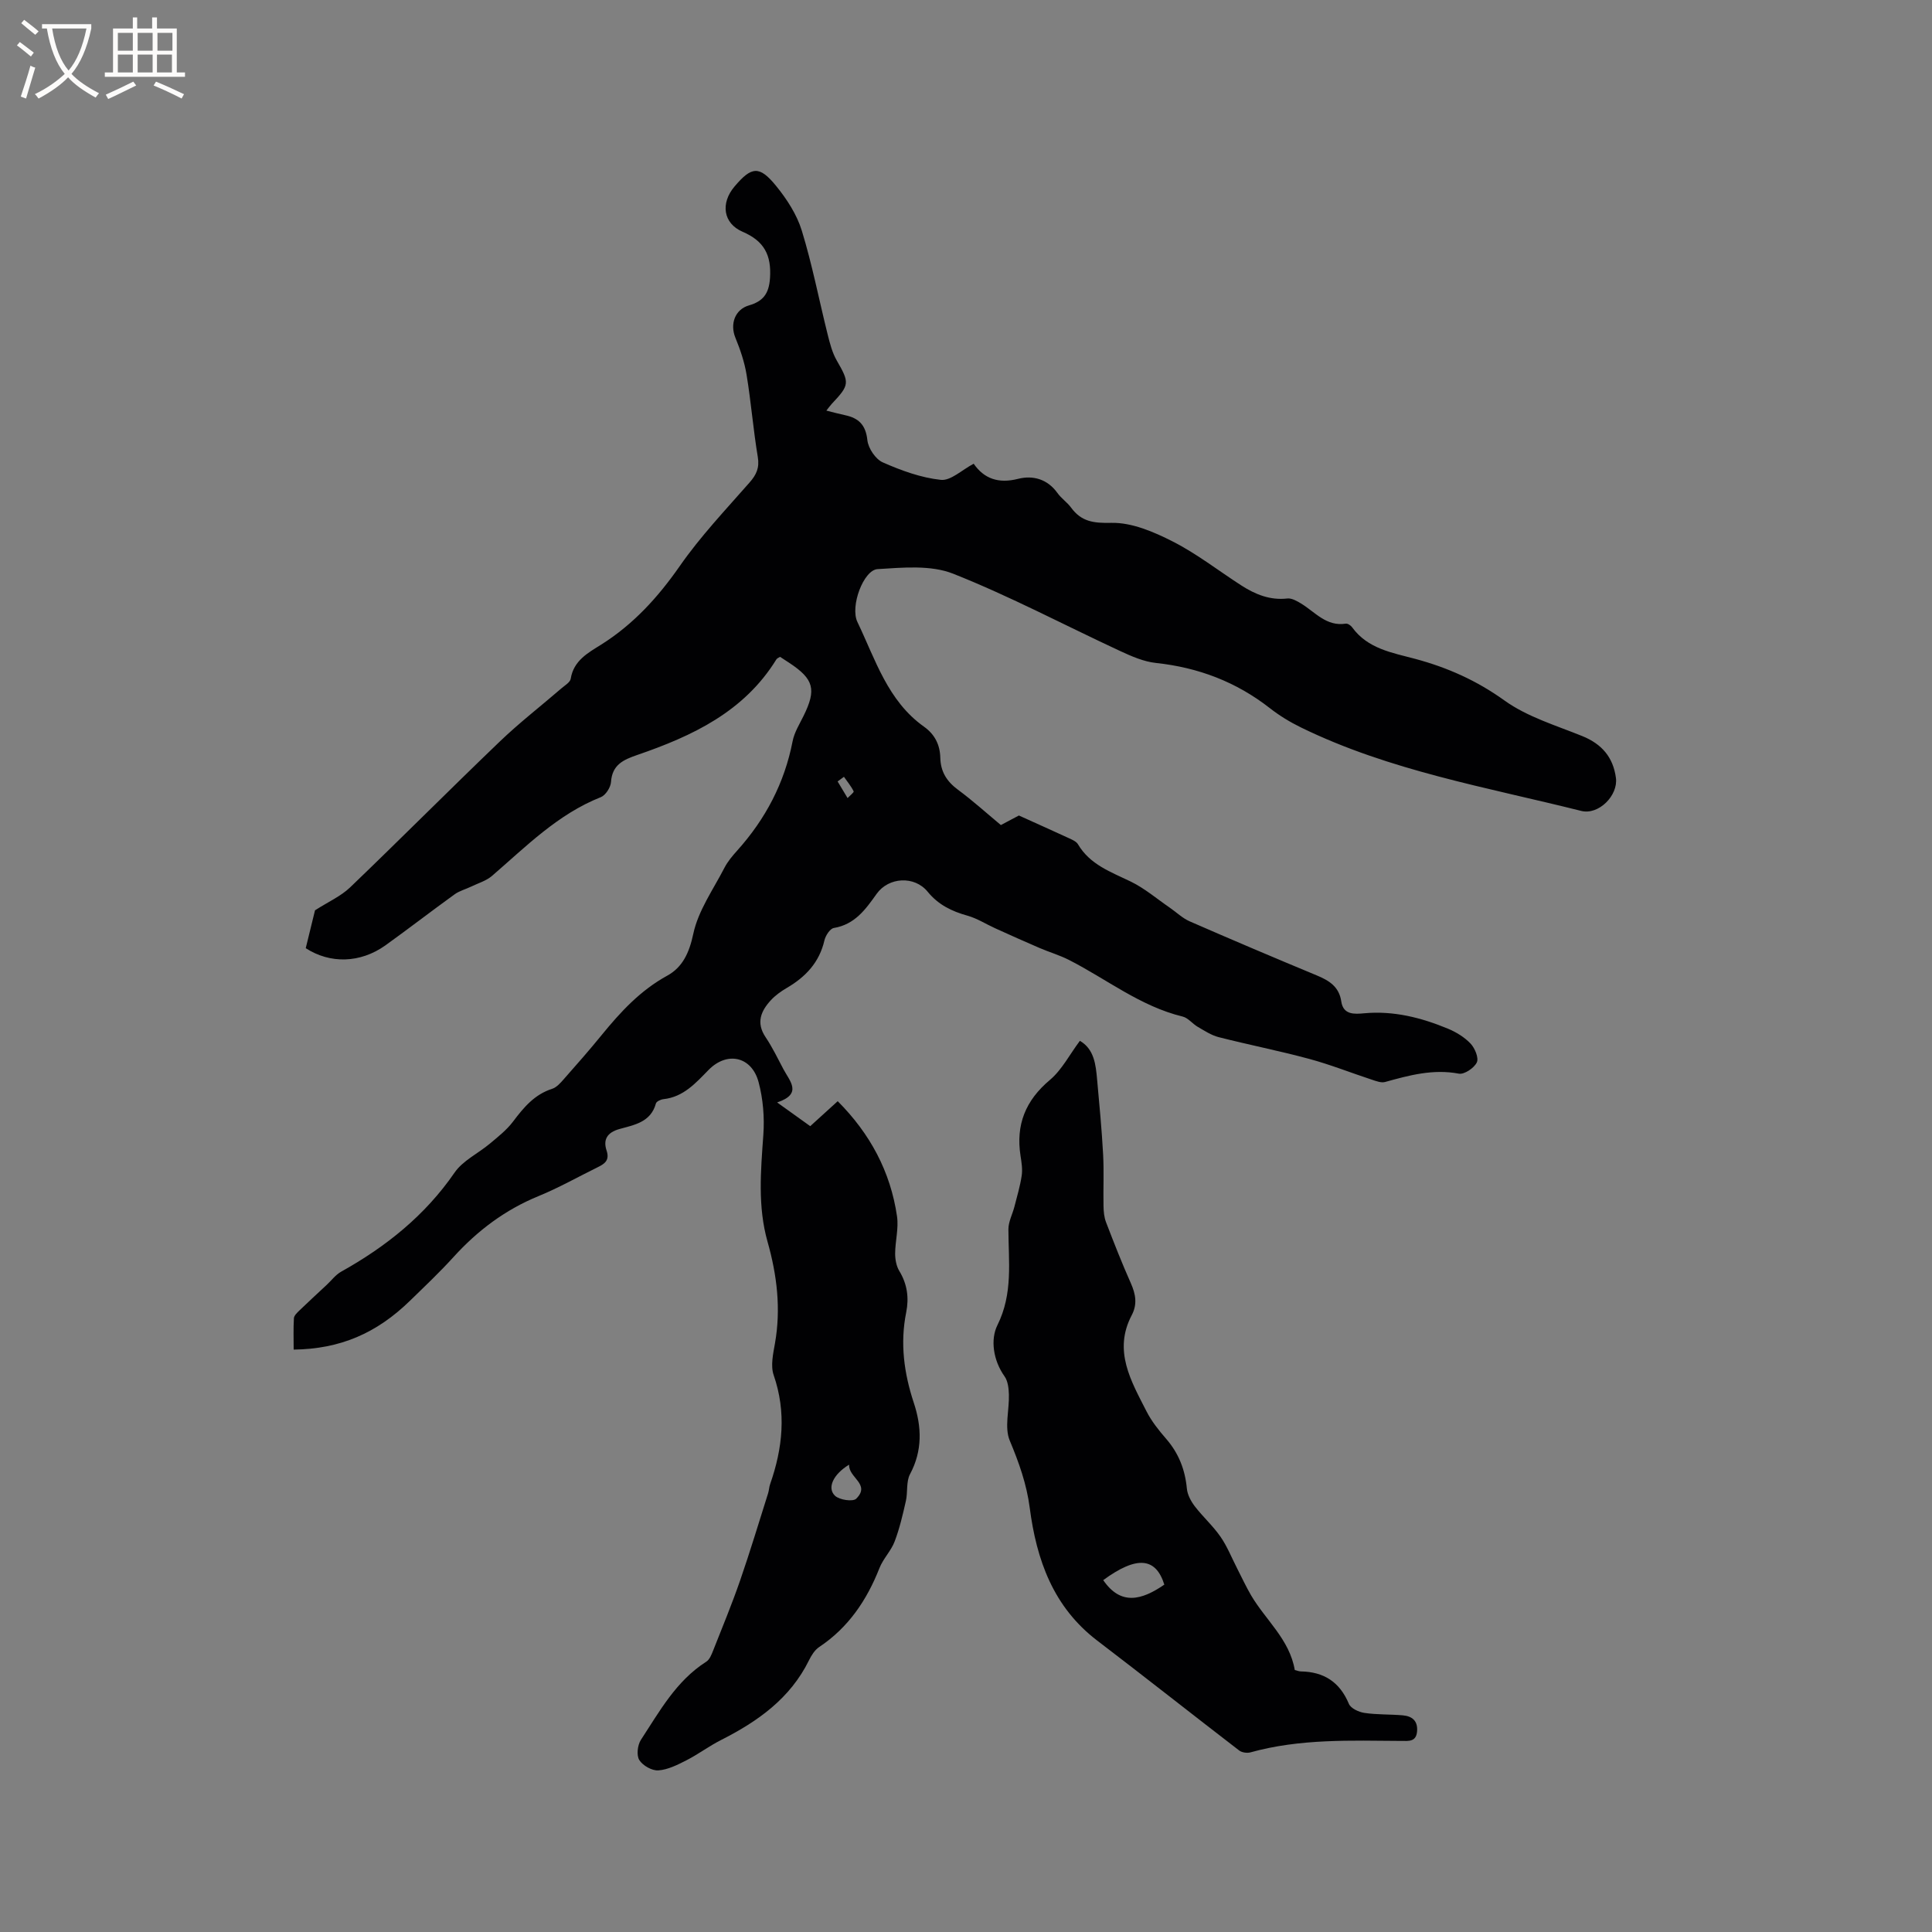 <svg enable-background="new 0 0 400 400" viewBox="0 0 400 400" xmlns="http://www.w3.org/2000/svg"><rect x="0" y="0" width="400" height="400" fill="#808080" stroke="none"/><path d="m63.3 196.31c.72-2.96 1.44-5.87 1.92-7.84 2.76-1.77 5.35-2.91 7.27-4.75 10.4-9.98 20.57-20.21 30.98-30.19 4.04-3.88 8.5-7.33 12.75-11 .71-.62 1.82-1.25 1.94-2 .6-3.79 3.63-5.39 6.34-7.09 6.66-4.2 11.73-9.78 16.23-16.23 4.27-6.14 9.48-11.64 14.43-17.28 1.45-1.65 2.11-3.06 1.73-5.34-.94-5.64-1.39-11.36-2.32-17.01-.43-2.62-1.31-5.21-2.32-7.67-1.15-2.82-.09-5.84 2.81-6.68 2.89-.84 4.14-2.37 4.36-5.64.32-4.79-1.21-7.68-5.66-9.6-4.07-1.75-4.61-5.93-1.68-9.38 3.52-4.16 5.14-4.38 8.61-.11 2.23 2.74 4.3 5.93 5.32 9.27 2.16 7.04 3.56 14.32 5.35 21.49.46 1.83.94 3.73 1.86 5.34 2.68 4.66 2.72 5.06-.99 8.99-.34.36-.63.78-1.14 1.42 1.48.37 2.68.7 3.91.96 2.81.6 4.25 2.04 4.58 5.16.18 1.68 1.69 3.94 3.19 4.6 3.82 1.69 7.92 3.18 12.02 3.62 2.05.22 4.36-2.06 6.8-3.34 2.16 3.11 5.13 4.16 9.19 3.13 3.08-.78 6.09.04 8.16 2.94.79 1.11 2.01 1.91 2.82 3.02 2.15 2.92 4.64 3.23 8.34 3.15 4.24-.09 8.8 1.87 12.74 3.88 4.97 2.53 9.43 6.03 14.15 9.07 2.89 1.86 5.95 3.12 9.55 2.71.9-.1 1.99.53 2.85 1.05 2.91 1.78 5.22 4.79 9.24 4.16.4-.06 1.04.37 1.32.76 3.22 4.45 8.31 5.26 13.05 6.53 6.71 1.8 12.75 4.5 18.5 8.63 4.71 3.38 10.62 5.14 16.1 7.36 4.03 1.64 6.38 4.36 6.96 8.65.49 3.63-3.56 7.75-7.19 6.84-19.58-4.91-39.63-8.3-58-17.27-2.27-1.11-4.48-2.45-6.47-4.01-6.96-5.44-14.8-8.41-23.56-9.35-2.54-.27-5.07-1.38-7.44-2.48-11.52-5.35-22.78-11.33-34.56-16-4.64-1.84-10.44-1.27-15.65-.95-2.9.18-5.73 7.71-4.17 10.95 3.72 7.75 6.26 16.33 13.78 21.67 2.27 1.61 3.32 3.79 3.38 6.45.07 2.88 1.34 4.89 3.65 6.6 3.06 2.26 5.9 4.83 8.89 7.32 1.56-.83 3.05-1.62 3.73-1.98 3.88 1.76 7.19 3.23 10.47 4.75.65.3 1.44.65 1.77 1.22 2.5 4.23 6.82 5.72 10.92 7.71 2.88 1.4 5.39 3.56 8.06 5.39 1.38.95 2.63 2.18 4.13 2.84 8.72 3.81 17.49 7.53 26.28 11.18 2.58 1.07 4.67 2.33 5.12 5.42.41 2.81 2.76 2.62 4.73 2.44 6.09-.56 11.8.89 17.33 3.18 1.72.71 3.45 1.77 4.71 3.1.89.94 1.73 2.97 1.29 3.89-.55 1.16-2.6 2.54-3.72 2.33-5.34-1.01-10.26.33-15.26 1.72-.81.23-1.86-.18-2.74-.47-4.33-1.42-8.58-3.12-12.96-4.3-6.21-1.68-12.53-2.92-18.77-4.51-1.53-.39-2.94-1.33-4.34-2.14-1.09-.63-1.97-1.84-3.11-2.12-8.75-2.12-15.71-7.73-23.51-11.71-1.95-1-4.1-1.62-6.12-2.49-3.08-1.32-6.14-2.7-9.19-4.08-1.92-.87-3.74-2.05-5.74-2.61-3.25-.91-6.02-2.24-8.24-4.96-2.74-3.36-8.09-3.03-10.56.44-2.29 3.22-4.51 6.34-8.86 7.07-.79.13-1.72 1.57-1.95 2.56-1.05 4.57-3.9 7.58-7.81 9.86-1.18.69-2.34 1.52-3.26 2.51-2.08 2.25-3.13 4.68-1.11 7.68 1.41 2.1 2.52 4.41 3.71 6.66 1.31 2.46 3.97 5.08-1.32 6.85 2.63 1.88 4.68 3.35 6.85 4.91 1.88-1.71 3.67-3.34 5.69-5.17 6.7 6.72 10.93 14.58 12.28 23.85.36 2.5-.38 5.14-.39 7.71 0 1.21.25 2.59.87 3.61 1.64 2.7 2.02 5.55 1.42 8.54-1.29 6.41-.46 12.59 1.57 18.73 1.65 4.98 1.83 9.89-.78 14.78-.83 1.56-.44 3.73-.86 5.56-.64 2.83-1.3 5.69-2.33 8.39-.74 1.95-2.38 3.55-3.14 5.5-2.62 6.65-6.43 12.31-12.48 16.34-.91.61-1.6 1.71-2.1 2.73-3.9 7.94-10.64 12.69-18.25 16.54-2.45 1.24-4.67 2.92-7.11 4.17-1.85.94-3.85 1.96-5.84 2.1-1.31.09-3.22-.99-3.94-2.14-.61-.97-.37-3.09.32-4.16 3.87-5.91 7.3-12.23 13.54-16.2.7-.44 1.1-1.49 1.44-2.34 1.9-4.8 3.88-9.59 5.57-14.47 2.07-5.98 3.89-12.04 5.8-18.07.19-.6.2-1.26.41-1.86 2.61-7.46 3.4-14.9.74-22.6-.67-1.94-.11-4.42.27-6.58 1.26-7.16.42-14.12-1.54-21.04-2.06-7.29-1.4-14.67-.87-22.1.26-3.62-.05-7.44-.98-10.93-1.43-5.35-6.53-6.43-10.35-2.54-2.67 2.72-5.2 5.61-9.35 6.06-.56.06-1.45.47-1.56.89-1.07 3.91-4.51 4.44-7.58 5.3-2.51.71-3.39 2.18-2.63 4.46.65 1.97-.35 2.71-1.8 3.42-4.09 2.01-8.07 4.27-12.27 5.99-6.92 2.83-12.65 7.14-17.63 12.63-2.85 3.14-5.94 6.06-8.98 9.02-6.96 6.79-14.52 10.02-24.11 10.14 0-2.16-.08-4.33.05-6.49.03-.56.67-1.15 1.14-1.61 1.86-1.79 3.76-3.54 5.65-5.3.99-.92 1.84-2.09 2.99-2.73 9.28-5.18 17.36-11.62 23.48-20.51 1.72-2.5 4.89-3.97 7.32-6.01 1.69-1.42 3.48-2.82 4.79-4.56 2.2-2.92 4.43-5.61 8.09-6.78.92-.3 1.72-1.2 2.4-1.98 2.67-3.02 5.33-6.05 7.87-9.17 3.9-4.78 8-9.23 13.55-12.27 3.19-1.75 4.57-4.73 5.41-8.68 1.02-4.8 4.13-9.17 6.45-13.67.67-1.3 1.66-2.47 2.65-3.57 5.85-6.52 9.78-13.97 11.46-22.62.35-1.82 1.41-3.51 2.25-5.21 2.72-5.51 2.17-7.65-2.95-11.03-.62-.41-1.24-.81-1.9-1.24-.28.19-.62.3-.76.53-6.69 10.85-17.4 15.87-28.81 19.79-2.9 1-5.19 2.03-5.43 5.61-.08 1.11-1.11 2.72-2.1 3.12-8.92 3.53-15.48 10.22-22.53 16.3-1.21 1.04-2.91 1.53-4.39 2.25-1.12.54-2.39.86-3.37 1.58-4.81 3.47-9.51 7.11-14.33 10.57-5.21 3.7-11.45 3.83-16.48.57zm112.5 106.93c-3.29 2-4.62 4.83-2.92 6.44.91.87 3.71 1.28 4.39.61 3.05-3.02-1.64-4.36-1.47-7.05zm-1.07-142.41c-.44.32-.87.64-1.31.96.69 1.15 1.37 2.29 2.06 3.44.45-.48 1.36-1.19 1.26-1.39-.53-1.08-1.32-2.02-2.01-3.01z" fill="#010103"/><path d="m223.58 215.49c2.96 1.73 3.29 4.91 3.57 8.06.47 5.16.96 10.32 1.24 15.49.19 3.54.01 7.1.08 10.64.02 1.13.12 2.32.52 3.36 1.63 4.25 3.29 8.49 5.14 12.64 1 2.26 1.38 4.34.18 6.62-3.87 7.36-.13 13.64 3.06 19.9 1.04 2.05 2.54 3.93 4.06 5.68 2.61 3 3.93 6.4 4.3 10.33.12 1.26.84 2.6 1.63 3.64 1.67 2.18 3.77 4.06 5.33 6.31 1.4 2.02 2.32 4.37 3.45 6.57.95 1.86 1.83 3.76 2.88 5.56 3.02 5.14 7.97 9.13 9.05 15.47.44.1.84.28 1.25.29 4.78.08 8.06 2.19 9.95 6.71.39.94 2.05 1.71 3.23 1.88 2.61.39 5.28.27 7.92.5 1.92.17 3.15 1.11 2.97 3.31-.18 2.21-1.73 2-3.24 1.99-10.48-.07-20.99-.49-31.26 2.37-.7.19-1.77.04-2.33-.39-9.82-7.55-19.54-15.24-29.39-22.75-9.12-6.96-12.57-16.71-13.98-27.52-.63-4.87-2.23-9.35-4.13-13.89-1.14-2.72-.08-6.34-.18-9.55-.04-1.27-.2-2.77-.9-3.75-2.38-3.35-2.94-7.66-1.48-10.59 3.27-6.57 2.29-13.17 2.28-19.88 0-1.56.85-3.11 1.25-4.68.54-2.12 1.18-4.24 1.5-6.4.2-1.33-.03-2.76-.24-4.11-1-6.42 1.02-11.46 6.08-15.71 2.49-2.1 4.08-5.26 6.21-8.1zm4.83 111.66c3.64 5.31 7.96 4.16 12.65.93-1.77-5.67-5.73-6-12.65-.93z" fill="#010103"/><g fill="#fcfbfa"><path d="m6.4 11.7c-1-.8-1.9-1.6-2.9-2.3l.6-.7c.9.7 1.9 1.4 2.9 2.2zm-2.1 8.3c.7-2.1 1.4-4.2 2-6.4.2.1.6.3 1 .4-.7 2.3-1.3 4.4-1.9 6.4zm3-12.8c-1.1-.9-2.1-1.7-2.9-2.4l.6-.7c1 .8 2 1.5 3 2.4zm1.4-1.3v-.9h10.2v.9c-.9 4.2-2.3 7.3-4.1 9.4 1.3 1.4 3.2 2.7 5.7 4-.2.2-.4.5-.7.9-2.5-1.4-4.4-2.7-5.7-4.2-1.4 1.5-3.5 3-6.1 4.4 0 0 0 0-.1-.1-.3-.4-.5-.7-.7-.8 2.7-1.3 4.7-2.8 6.2-4.2-1.8-2.2-3-5.3-3.7-9.4zm9.2 0h-7.1c.6 3.8 1.7 6.7 3.4 8.7 1.7-2 2.9-4.8 3.7-8.7z"/><path d="m31.6 3.6h.9v2.3h4.1v9.1h1.7v.9h-16.6v-.9h1.7v-9.1h4.1v-2.3h.9v2.3h3.1v-2.3zm-4 13.3.6.8c-1.9.9-3.8 1.9-5.8 2.8-.2-.3-.3-.6-.5-.9 2-.9 3.9-1.8 5.7-2.7zm-3.2-10.1v3.7h3.1v-3.7zm0 4.5v3.7h3.1v-3.7zm4.1-4.5v3.7h3.1v-3.7zm0 4.5v3.7h3.1v-3.7zm9.1 9.1c-2.1-1.1-4.1-2-5.8-2.7l.5-.8c2.2.9 4.1 1.8 5.8 2.6zm-1.9-13.6h-3.1v3.7h3.1zm-3.2 4.5v3.7h3.1v-3.7z"/></g></svg>